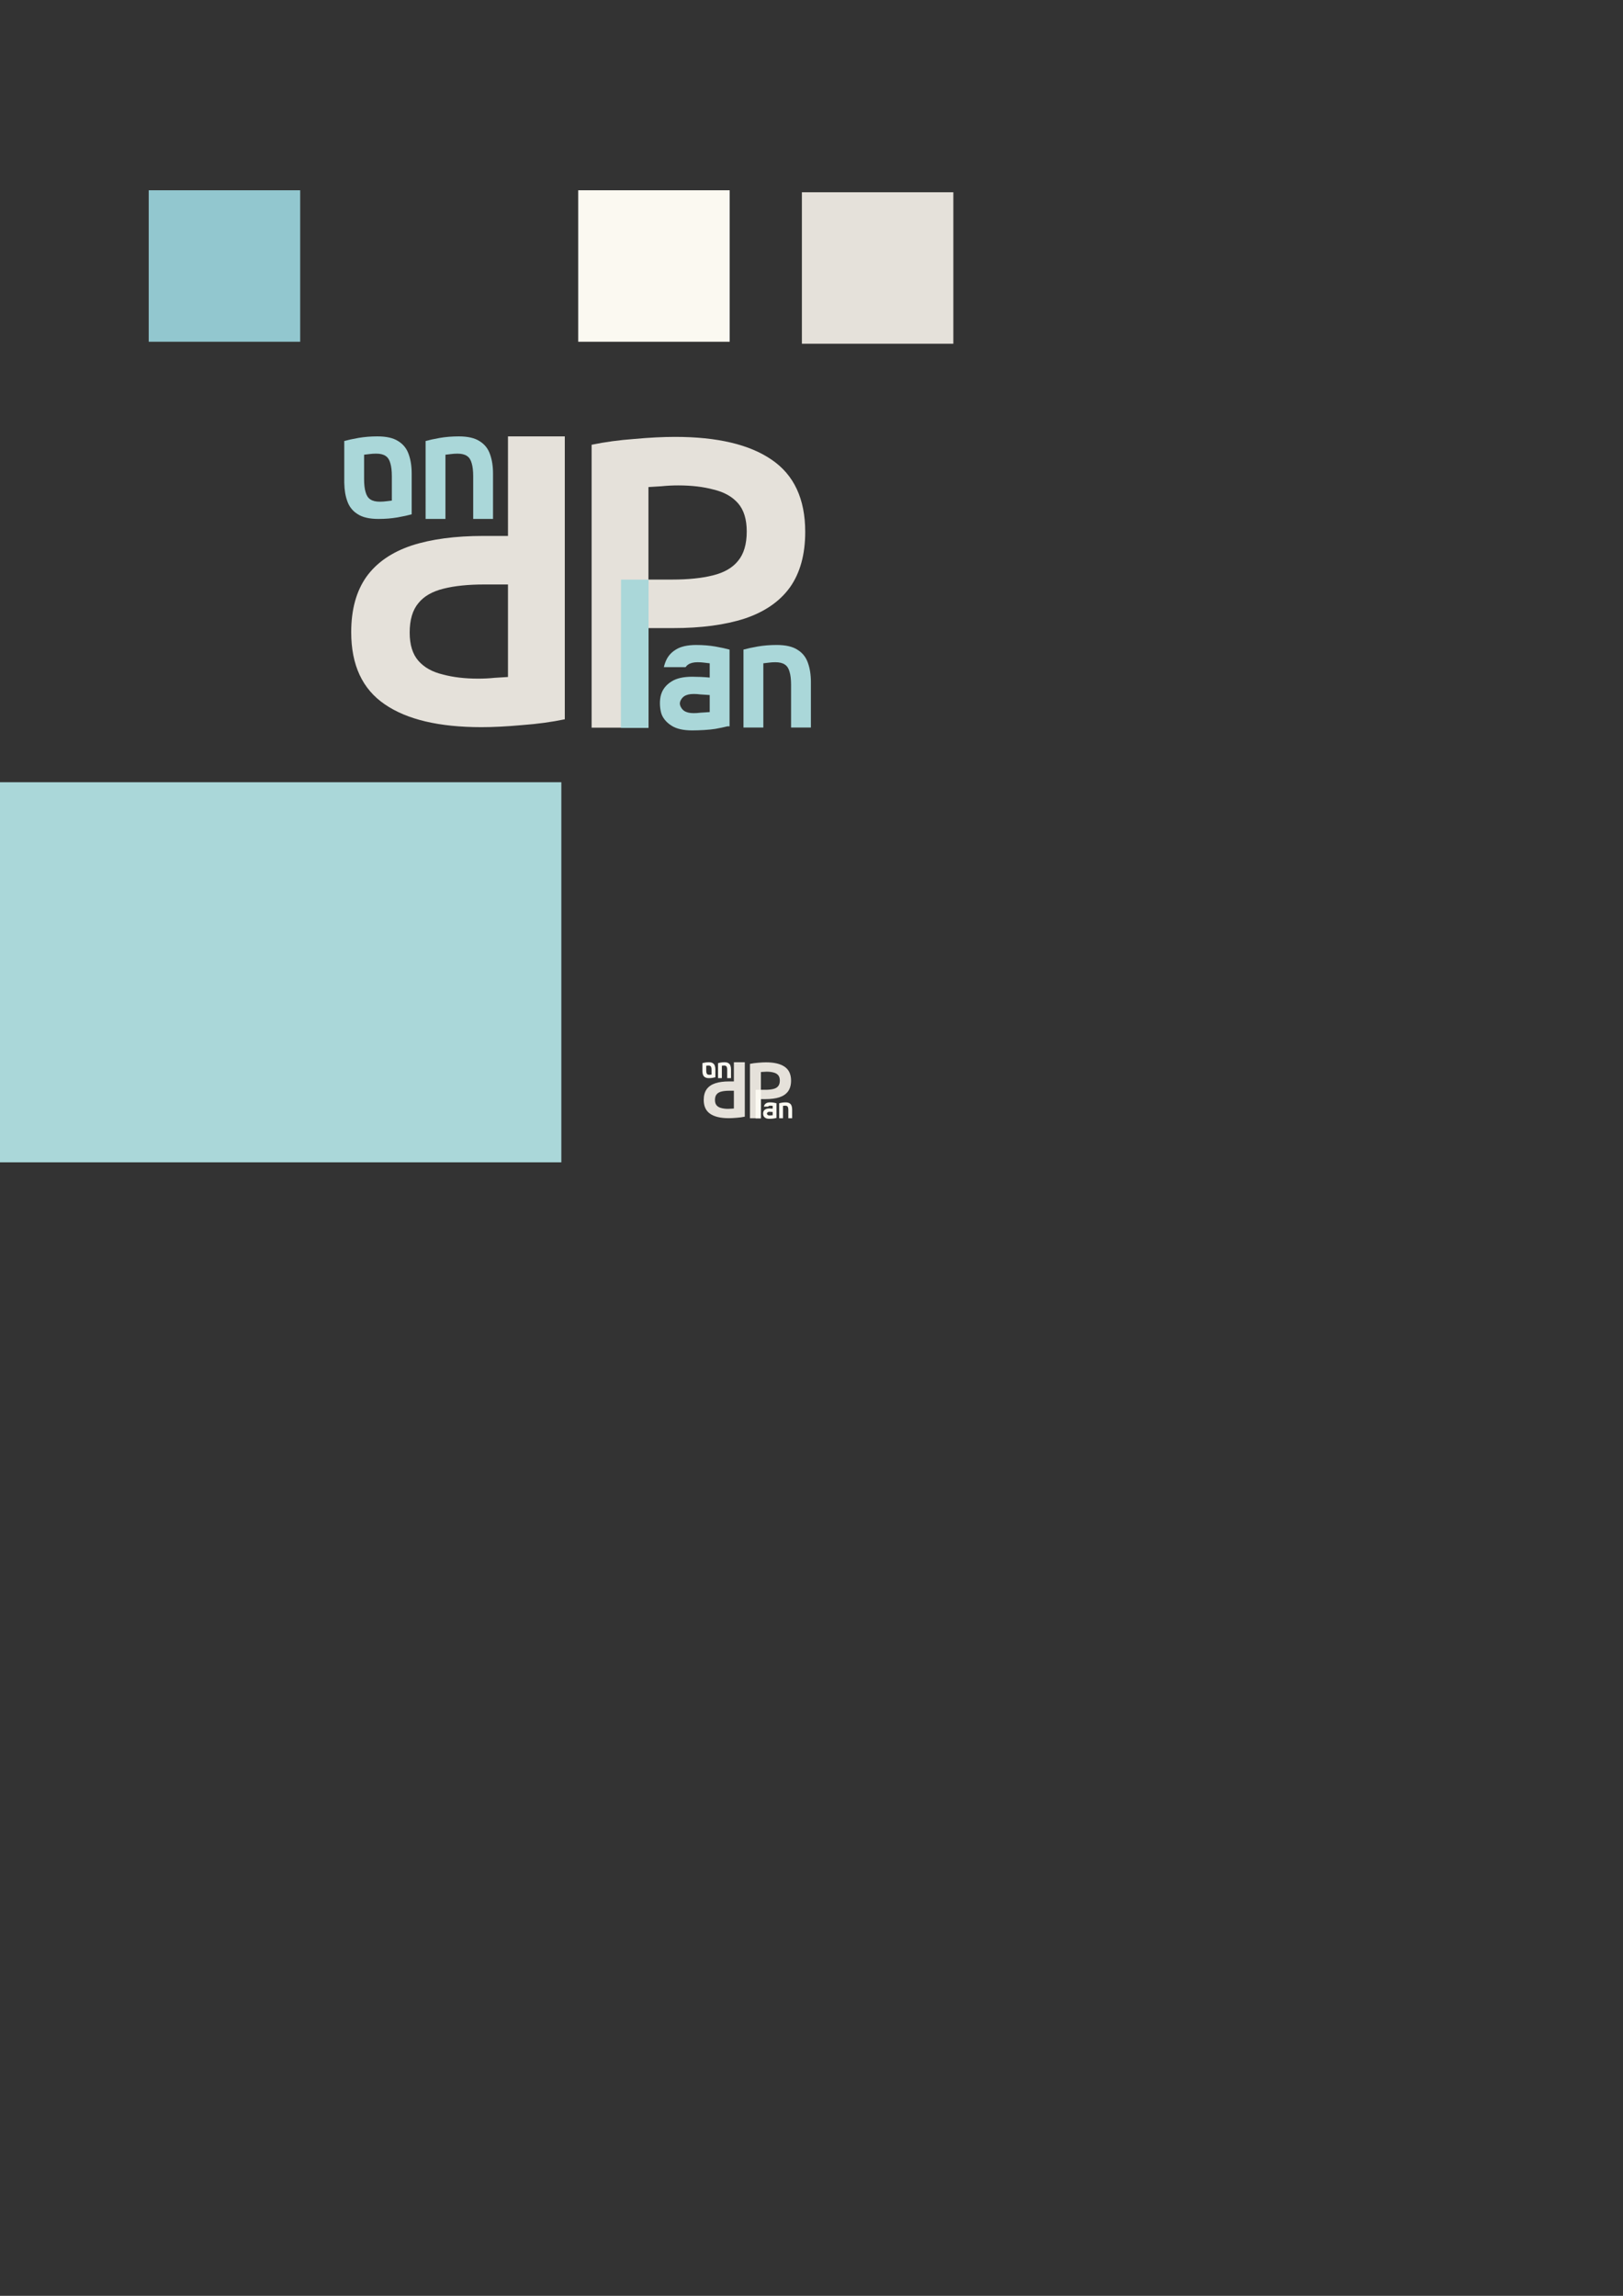 <?xml version="1.0" encoding="UTF-8" standalone="no"?>
<!-- Created with Inkscape (http://www.inkscape.org/) -->

<svg
   width="210mm"
   height="297mm"
   viewBox="0 0 210 297"
   version="1.1"
   id="svg1"
   inkscape:version="1.3.2 (1:1.3.2+202311252150+091e20ef0f)"
   sodipodi:docname="ondplan LOGO.svg"
   xmlns:inkscape="http://www.inkscape.org/namespaces/inkscape"
   xmlns:sodipodi="http://sodipodi.sourceforge.net/DTD/sodipodi-0.dtd"
   xmlns="http://www.w3.org/2000/svg"
   xmlns:svg="http://www.w3.org/2000/svg">
  <rect x="0" y="0" width="210" height="297" fill="#333333" stroke="none"/>
  <sodipodi:namedview
     id="namedview1"
     pagecolor="#ffffff"
     bordercolor="#000000"
     borderopacity="0.25"
     inkscape:showpageshadow="2"
     inkscape:pageopacity="0.0"
     inkscape:pagecheckerboard="0"
     inkscape:deskcolor="#d1d1d1"
     inkscape:document-units="mm"
     showguides="true"
     inkscape:zoom="1"
     inkscape:cx="308.5"
     inkscape:cy="362.5"
     inkscape:window-width="1549"
     inkscape:window-height="749"
     inkscape:window-x="1988"
     inkscape:window-y="437"
     inkscape:window-maximized="0"
     inkscape:current-layer="layer1">
    <sodipodi:guide
       position="130.277,240.576"
       orientation="0,-1"
       id="guide10"
       inkscape:locked="false" />
    <sodipodi:guide
       position="144.198,202.896"
       orientation="0,-1"
       id="guide11"
       inkscape:locked="false" />
  </sodipodi:namedview>
  <defs
     id="defs1" />
  <g
     inkscape:label="Capa 1"
     inkscape:groupmode="layer"
     id="layer1">
    <path
       id="path3"
       style="font-weight:bold;font-size:53.663px;font-family:Ubuntu;-inkscape-font-specification:'Ubuntu Bold';fill:#e5e1da;fill-opacity:1;stroke-width:0.2"
       d="M 73.079,56.453 V 93.051 c -1.717,0.358 -3.56,0.608 -5.527,0.751 -1.968,0.179 -3.721,0.268 -5.259,0.268 -5.474,0 -9.642,-0.984 -12.504,-2.951 -2.898,-1.968 -4.347,-5.08 -4.347,-9.337 0,-2.934 0.662,-5.331 1.986,-7.191 1.324,-1.825 3.273,-3.166 5.849,-4.025 2.54,-0.823 5.635,-1.234 9.284,-1.234 h 3.166 V 56.453 Z m -7.352,19.158 h -3.059 c -2.075,0 -3.828,0.179 -5.259,0.537 -1.467,0.358 -2.558,0.984 -3.273,1.878 -0.751,0.894 -1.127,2.164 -1.127,3.81 0,1.574 0.376,2.79 1.127,3.649 0.751,0.859 1.807,1.449 3.166,1.771 1.324,0.358 2.844,0.537 4.561,0.537 0.751,0 1.467,-0.036 2.147,-0.107 0.68,-0.036 1.252,-0.072 1.717,-0.107 z m 10.823,18.524 V 57.537 c 1.717,-0.358 3.56,-0.608 5.527,-0.751 1.968,-0.179 3.721,-0.268 5.259,-0.268 5.474,0 9.642,0.984 12.504,2.951 2.898,1.968 4.347,5.08 4.347,9.337 0,2.934 -0.662,5.331 -1.986,7.191 -1.324,1.825 -3.273,3.166 -5.849,4.025 -2.54,0.823 -5.635,1.234 -9.284,1.234 h -3.166 v 12.879 z m 7.352,-19.158 h 3.059 c 2.075,0 3.828,-0.179 5.259,-0.537 1.467,-0.358 2.558,-0.984 3.273,-1.878 0.751,-0.894 1.127,-2.164 1.127,-3.81 0,-1.574 -0.376,-2.79 -1.127,-3.649 -0.751,-0.859 -1.807,-1.449 -3.166,-1.771 -1.324,-0.358 -2.844,-0.537 -4.561,-0.537 -0.751,0 -1.467,0.036 -2.147,0.107 -0.68,0.036 -1.252,0.072 -1.717,0.107 z"
       sodipodi:nodetypes="cccscsccsccccsccsscsccccccscsccsccccsccsscsccc"
       inkscape:export-filename="../odp/target/classes/com/images/odeplan_logo.png"
       inkscape:export-xdpi="96"
       inkscape:export-ydpi="96" />
    <path
       id="rect11"
       style="fill:#aad7d9;stroke-width:0.209"
       d="m 80.356,74.982 h 3.564 l -0.018,19.189 h -3.564 z m 15.844,19.135 v -10.082 c 0.474,-0.133 1.085,-0.266 1.835,-0.398 0.763,-0.133 1.585,-0.199 2.467,-0.199 1.158,0 2.052,0.206 2.684,0.618 0.645,0.398 1.092,0.956 1.342,1.674 0.263,0.717 0.395,1.554 0.395,2.51 v 5.878 h -2.565 v -5.519 c 0,-0.704 -0.066,-1.269 -0.197,-1.694 -0.118,-0.438 -0.322,-0.75 -0.612,-0.936 -0.289,-0.199 -0.697,-0.299 -1.223,-0.299 -0.303,0 -0.599,0.02 -0.888,0.06 -0.276,0.027 -0.5,0.053 -0.671,0.08 v 8.308 z M 48.847,56.453 c -0.881,0 -1.704,0.067 -2.467,0.199 -0.75,0.133 -1.361,0.266 -1.835,0.398 v 4.469 0.811 0.166 h 0.003 c 0.015,0.887 0.144,1.669 0.391,2.345 0.25,0.717 0.697,1.275 1.342,1.674 0.631,0.412 1.526,0.618 2.684,0.618 0.881,0 1.704,-0.066 2.467,-0.199 0.75,-0.133 1.361,-0.266 1.835,-0.398 v -4.039 -0.977 -0.265 c 0,-0.956 -0.132,-1.793 -0.395,-2.51 -0.25,-0.717 -0.697,-1.275 -1.342,-1.673 -0.631,-0.412 -1.526,-0.618 -2.684,-0.618 z m -0.178,2.232 c 0.526,0 0.934,0.099 1.224,0.299 0.289,0.186 0.493,0.498 0.611,0.936 0.132,0.425 0.197,0.989 0.197,1.693 v 0.883 2.265 c -0.171,0.027 -0.395,0.053 -0.671,0.08 -0.289,0.04 -0.585,0.06 -0.888,0.06 -0.526,0 -0.934,-0.099 -1.224,-0.299 -0.289,-0.186 -0.493,-0.498 -0.611,-0.936 -0.132,-0.425 -0.197,-0.99 -0.197,-1.694 V 61.52 58.824 c 0.171,-0.027 0.395,-0.054 0.671,-0.08 0.289,-0.04 0.585,-0.059 0.888,-0.059 z m 6.4,8.448 V 57.051 c 0.474,-0.133 1.085,-0.266 1.835,-0.398 0.763,-0.133 1.585,-0.199 2.467,-0.199 1.158,0 2.052,0.206 2.684,0.618 0.645,0.398 1.092,0.956 1.342,1.674 0.263,0.717 0.395,1.554 0.395,2.51 v 5.878 h -2.565 v -5.519 c 0,-0.704 -0.066,-1.269 -0.197,-1.694 -0.118,-0.438 -0.322,-0.75 -0.612,-0.936 -0.289,-0.199 -0.697,-0.299 -1.223,-0.299 -0.303,0 -0.599,0.02 -0.888,0.06 -0.276,0.027 -0.5,0.053 -0.671,0.08 v 8.308 z m 35.026,16.306 c -1.158,0 -2.052,0.206 -2.684,0.618 -0.645,0.398 -1.092,0.957 -1.342,1.674 -0.068,0.184 -0.126,0.376 -0.176,0.576 h 2.813 c 0.097,-0.138 0.21,-0.252 0.343,-0.337 0.289,-0.199 0.697,-0.299 1.223,-0.299 0.303,0 0.599,0.02 0.888,0.06 0.276,0.027 0.5,0.053 0.671,0.08 v 1.842 c -0.732,-0.071 -1.623,-0.106 -2.265,-0.106 -1.158,0 -2.052,0.206 -2.684,0.618 -0.645,0.398 -1.114,0.941 -1.342,1.674 -0.228,0.733 -0.177,1.689 0,2.36 0.177,0.671 0.697,1.275 1.342,1.673 0.631,0.412 1.526,0.618 2.684,0.618 0.881,0 2.233,-0.067 2.996,-0.199 0.621,-0.11 1.141,-0.22 1.572,-0.33 h 0.263 v -0.069 -4.408 -1.408 -4.038 c -0.474,-0.133 -1.085,-0.266 -1.835,-0.399 -0.763,-0.133 -1.585,-0.199 -2.467,-0.199 z m -0.352,6.338 c 0.303,0 0.599,0.02 0.888,0.06 0.276,0.027 1.029,0.053 1.2,0.08 v 2.201 c -0.171,0.027 -0.924,0.053 -1.2,0.08 -0.289,0.04 -0.586,0.059 -0.888,0.059 -0.526,0 -0.934,-0.1 -1.223,-0.299 -0.248,-0.159 -0.555,-0.583 -0.555,-0.948 0,-0.365 0.307,-0.774 0.555,-0.933 0.289,-0.199 0.697,-0.299 1.223,-0.299 z"
       sodipodi:nodetypes="ccccccccsccsccsccscccccccccccccsccccsccccsccscccsccscccsscccsccsccsccsccccscccccscccscsscsccccccccssccccscscss" />
    <rect
       style="fill:#aad7d9;fill-opacity:1;stroke-width:0.683"
       id="rect12-3-5"
       width="91.167"
       height="49.174"
       x="-18.536"
       y="101.193" />
    <path
       id="path3-9"
       style="font-weight:bold;font-size:53.663px;font-family:Ubuntu;-inkscape-font-specification:'Ubuntu Bold';fill:#e5e1da;fill-opacity:1;stroke-width:0.038"
       d="m 96.371,137.419 v 7.04 c -0.33,0.069 -0.685,0.117 -1.063,0.145 -0.378,0.034 -0.716,0.052 -1.012,0.052 -1.053,0 -1.855,-0.189 -2.405,-0.568 -0.557,-0.378 -0.836,-0.977 -0.836,-1.796 0,-0.564 0.127,-1.025 0.382,-1.383 0.255,-0.351 0.63,-0.609 1.125,-0.774 0.489,-0.158 1.084,-0.237 1.786,-0.237 h 0.609 v -2.477 z m -1.414,3.685 H 94.369 c -0.399,0 -0.736,0.034 -1.012,0.103 -0.282,0.069 -0.492,0.189 -0.63,0.361 -0.145,0.172 -0.217,0.416 -0.217,0.733 0,0.303 0.072,0.537 0.217,0.702 0.145,0.165 0.348,0.279 0.609,0.341 0.255,0.069 0.547,0.103 0.877,0.103 0.145,0 0.282,-0.007 0.413,-0.021 0.131,-0.007 0.241,-0.014 0.33,-0.021 z m 2.082,3.563 v -7.04 c 0.33,-0.069 0.685,-0.117 1.063,-0.145 0.378,-0.034 0.716,-0.052 1.012,-0.052 1.053,0 1.855,0.189 2.405,0.568 0.557,0.378 0.836,0.977 0.836,1.796 0,0.564 -0.127,1.025 -0.382,1.383 -0.255,0.351 -0.63,0.609 -1.125,0.774 -0.489,0.158 -1.084,0.237 -1.786,0.237 h -0.609 v 2.477 z m 1.414,-3.685 h 0.588 c 0.399,0 0.736,-0.034 1.012,-0.103 0.282,-0.069 0.492,-0.189 0.63,-0.361 0.145,-0.172 0.217,-0.416 0.217,-0.733 0,-0.303 -0.072,-0.537 -0.217,-0.702 -0.145,-0.165 -0.348,-0.279 -0.609,-0.341 -0.255,-0.069 -0.547,-0.103 -0.877,-0.103 -0.145,0 -0.282,0.007 -0.413,0.021 -0.131,0.007 -0.241,0.014 -0.33,0.021 z"
       sodipodi:nodetypes="cccscsccsccccsccsscsccccccscsccsccccsccsscsccc"
       inkscape:export-filename="../odp/src/main/resources/com/images/odeplan_logo_small.png"
       inkscape:export-xdpi="96"
       inkscape:export-ydpi="96" />
    <path
       id="rect11-9"
       style="font-variation-settings:normal;opacity:1;vector-effect:none;fill:#fbf9f1;fill-opacity:1;stroke-width:0.038;stroke-linecap:butt;stroke-linejoin:miter;stroke-miterlimit:4;stroke-dasharray:none;stroke-dashoffset:0;stroke-opacity:1;-inkscape-stroke:none;stop-color:#000000;stop-opacity:1"
       d="m 97.771,140.983 h 0.686 l -0.004,3.691 h -0.686 z m 3.048,3.681 v -1.939 c 0.091,-0.026 0.209,-0.051 0.353,-0.077 0.147,-0.026 0.305,-0.038 0.474,-0.038 0.223,0 0.395,0.04 0.516,0.119 0.124,0.077 0.21,0.184 0.258,0.322 0.051,0.138 0.076,0.299 0.076,0.483 v 1.131 h -0.493 v -1.062 c 0,-0.135 -0.013,-0.244 -0.038,-0.326 -0.023,-0.084 -0.062,-0.144 -0.118,-0.18 -0.056,-0.038 -0.134,-0.058 -0.235,-0.058 -0.058,0 -0.115,0.004 -0.171,0.011 -0.053,0.005 -0.096,0.01 -0.129,0.015 v 1.598 z m -9.108,-7.245 c -0.17,0 -0.328,0.013 -0.474,0.038 -0.144,0.026 -0.262,0.051 -0.353,0.077 v 0.86 0.156 0.032 h 5.77e-4 c 0.003,0.171 0.028,0.321 0.075,0.451 0.048,0.138 0.134,0.245 0.258,0.322 0.121,0.079 0.294,0.119 0.516,0.119 0.17,0 0.328,-0.013 0.474,-0.038 0.144,-0.025 0.262,-0.051 0.353,-0.077 v -0.777 -0.188 -0.051 c 0,-0.184 -0.025,-0.345 -0.076,-0.483 -0.048,-0.138 -0.134,-0.245 -0.258,-0.322 -0.121,-0.079 -0.294,-0.119 -0.516,-0.119 z m -0.034,0.429 c 0.101,0 0.18,0.019 0.235,0.057 0.056,0.036 0.095,0.096 0.118,0.18 0.025,0.082 0.038,0.19 0.038,0.326 v 0.17 0.436 c -0.033,0.005 -0.076,0.01 -0.129,0.015 -0.056,0.008 -0.113,0.011 -0.171,0.011 -0.101,0 -0.18,-0.019 -0.235,-0.058 -0.056,-0.036 -0.095,-0.096 -0.118,-0.18 -0.025,-0.082 -0.038,-0.19 -0.038,-0.326 v -0.087 -0.518 c 0.033,-0.005 0.076,-0.01 0.129,-0.015 0.056,-0.008 0.113,-0.011 0.171,-0.011 z m 1.231,1.625 v -1.939 c 0.091,-0.026 0.209,-0.051 0.353,-0.077 0.147,-0.026 0.305,-0.038 0.474,-0.038 0.223,0 0.395,0.04 0.516,0.119 0.124,0.077 0.21,0.184 0.258,0.322 0.051,0.138 0.076,0.299 0.076,0.483 v 1.131 h -0.493 v -1.062 c 0,-0.135 -0.013,-0.244 -0.038,-0.326 -0.023,-0.084 -0.062,-0.144 -0.118,-0.18 -0.056,-0.038 -0.134,-0.058 -0.235,-0.058 -0.058,0 -0.115,0.004 -0.171,0.011 -0.053,0.005 -0.096,0.01 -0.129,0.015 v 1.598 z m 6.737,3.136 c -0.223,0 -0.395,0.04 -0.516,0.119 -0.124,0.077 -0.21,0.184 -0.258,0.322 -0.013,0.035 -0.024,0.072 -0.034,0.111 h 0.541 c 0.019,-0.027 0.04,-0.048 0.066,-0.065 0.056,-0.038 0.134,-0.057 0.235,-0.057 0.058,0 0.115,0.004 0.171,0.011 0.053,0.005 0.096,0.01 0.129,0.015 v 0.354 c -0.141,-0.014 -0.312,-0.021 -0.436,-0.021 -0.223,0 -0.395,0.04 -0.516,0.119 -0.124,0.077 -0.214,0.181 -0.258,0.322 -0.044,0.141 -0.034,0.325 0,0.454 0.034,0.129 0.134,0.245 0.258,0.322 0.121,0.079 0.294,0.119 0.516,0.119 0.17,0 0.429,-0.013 0.576,-0.038 0.119,-0.021 0.219,-0.042 0.302,-0.063 h 0.051 v -0.013 -0.848 -0.271 -0.777 c -0.091,-0.026 -0.209,-0.051 -0.353,-0.077 -0.147,-0.026 -0.305,-0.038 -0.474,-0.038 z m -0.068,1.219 c 0.058,0 0.115,0.004 0.171,0.011 0.053,0.005 0.198,0.01 0.231,0.015 v 0.423 c -0.033,0.005 -0.178,0.01 -0.231,0.015 -0.056,0.008 -0.113,0.011 -0.171,0.011 -0.101,0 -0.18,-0.019 -0.235,-0.057 -0.048,-0.031 -0.107,-0.112 -0.107,-0.182 0,-0.07 0.059,-0.149 0.107,-0.18 0.056,-0.038 0.134,-0.058 0.235,-0.058 z"
       sodipodi:nodetypes="ccccccccsccsccsccscccccccccccccsccccsccccsccscccsccscccsscccsccsccsccsccccscccccscccscsscsccccccccssccccscscss" />
    <rect
       style="fill:#92c7cf;fill-opacity:1;stroke-width:0.2"
       id="rect12"
       width="19.597"
       height="19.597"
       x="19.244"
       y="24.614" />
    <rect
       style="fill:#fbf9f1;fill-opacity:1;stroke-width:0.2"
       id="rect12-3-0"
       width="19.597"
       height="19.597"
       x="74.814"
       y="24.614" />
    <rect
       style="fill:#e5e1da;fill-opacity:1;stroke-width:0.2"
       id="rect12-3-0-3"
       width="19.597"
       height="19.597"
       x="103.757"
       y="24.871" />
  </g>
</svg>
